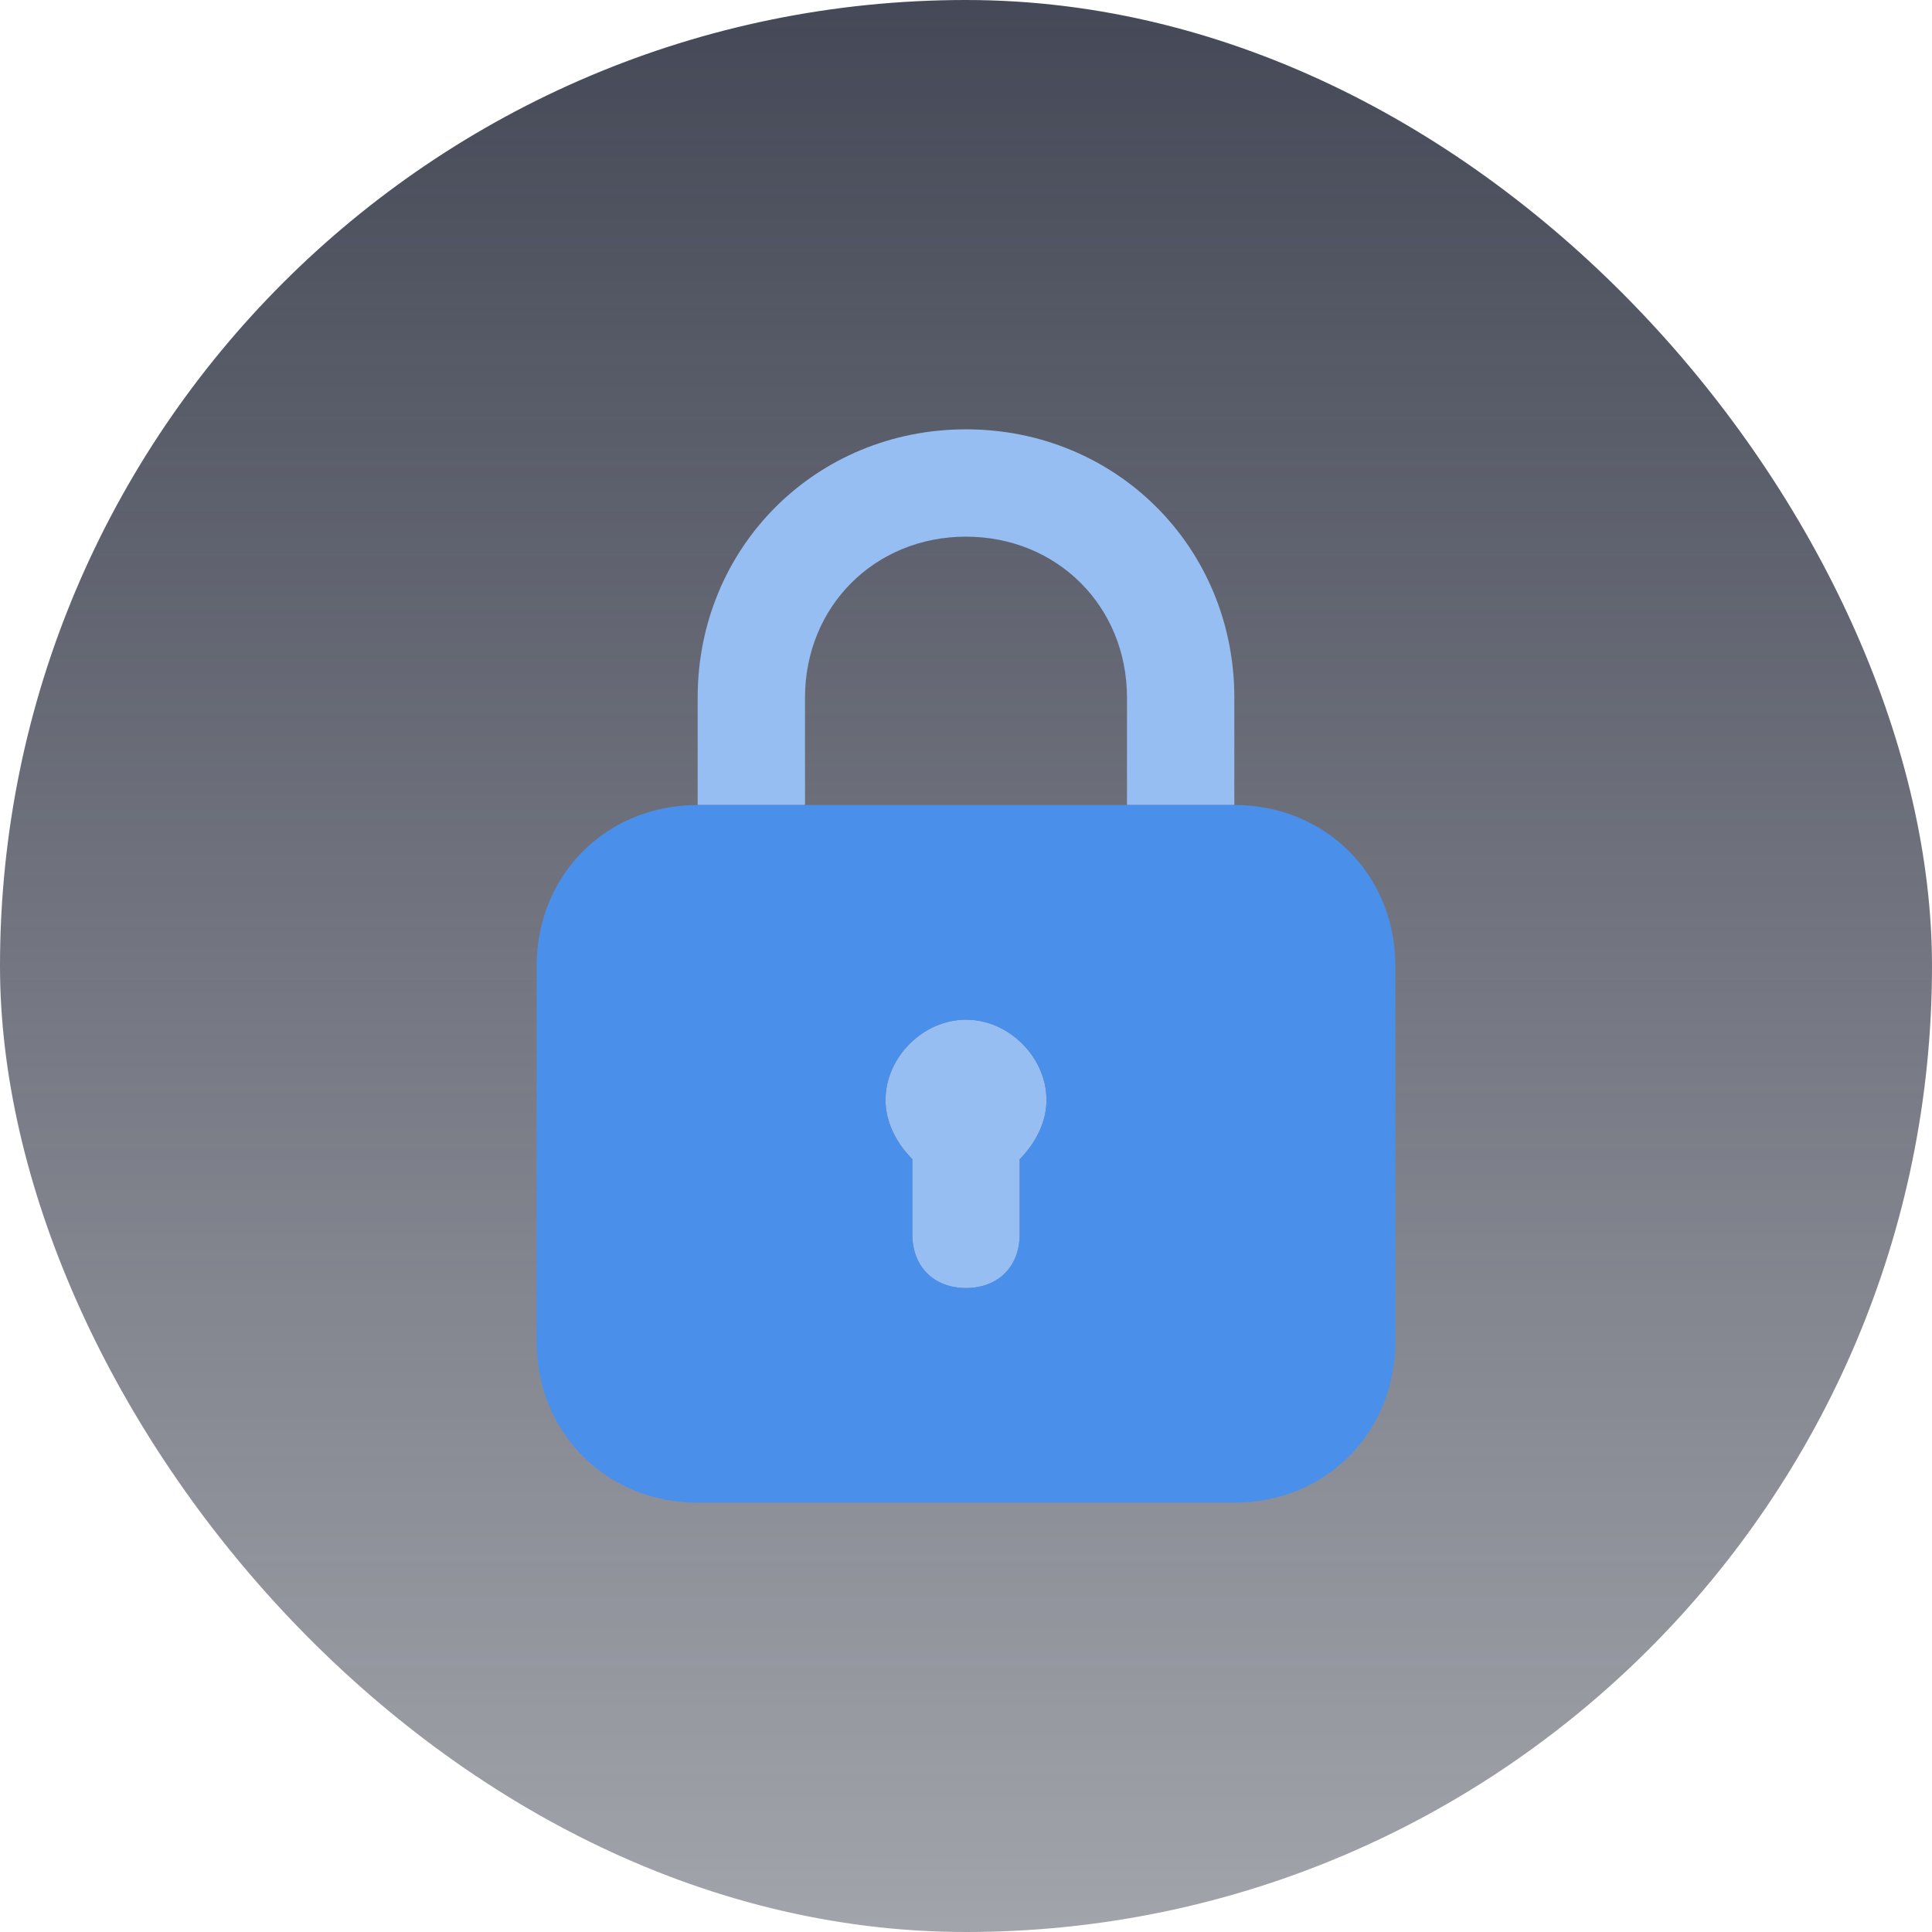 <svg width="72" height="72" viewBox="0 0 72 72" fill="none" xmlns="http://www.w3.org/2000/svg">
<rect width="72" height="72" rx="36" fill="url(#paint0_linear_734_9560)"/>
<path d="M30 26C30 22.6 32.6 20 36 20C39.4 20 42 22.6 42 26V30H46V26C46 20.4 41.6 16 36 16C30.4 16 26 20.4 26 26V30H30V26ZM39 41C39 39.4 37.6 38 36 38C34.4 38 33 39.4 33 41C33 41.8 33.4 42.6 34 43.2V46C34 47.2 34.8 48 36 48C37.2 48 38 47.2 38 46V43.2C38.6 42.6 39 41.8 39 41Z" fill="#97BEF2"/>
<path d="M46 30H26C22.6 30 20 32.6 20 36V50C20 53.4 22.6 56 26 56H46C49.4 56 52 53.4 52 50V36C52 32.6 49.4 30 46 30ZM38 43.2V46C38 47.2 37.2 48 36 48C34.8 48 34 47.2 34 46V43.2C33.4 42.6 33 41.8 33 41C33 39.4 34.4 38 36 38C37.6 38 39 39.4 39 41C39 41.8 38.6 42.6 38 43.2Z" fill="#4A90EB"/>
<defs>
<linearGradient id="paint0_linear_734_9560" x1="36" y1="0" x2="36" y2="72" gradientUnits="userSpaceOnUse">
<stop stop-color="#454957"/>
<stop offset="1" stop-color="#454957" stop-opacity="0.5"/>
</linearGradient>
</defs>
</svg>
